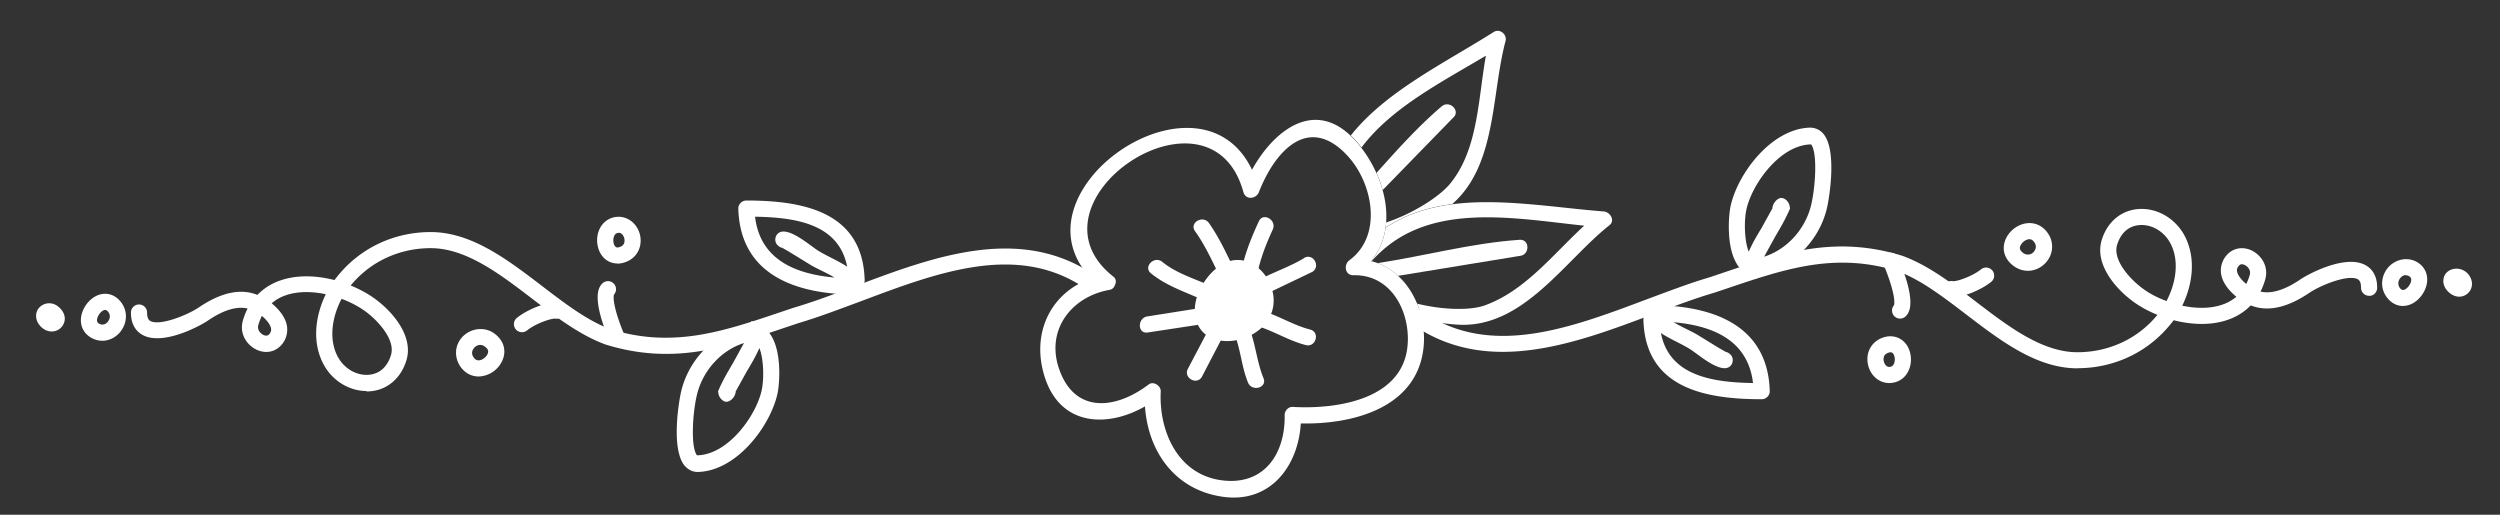 <svg xmlns="http://www.w3.org/2000/svg" width="100%" height="100%" viewBox="0 0 646 133" fill-rule="evenodd" stroke-linejoin="round" stroke-miterlimit="2" xmlns:v="https://vecta.io/nano"><rect x="0" y="0" width="646" height="133" fill="#333333" stroke="none"/><g transform="matrix(4.167 0 0 4.167 -216 -669)" fill-rule="nonzero"><g fill="#ffffff"><path d="M190.857 176.934c-.138 0-.2.102-.262.2-.036.07-.07.17-.012.336.08.23.293.48.545.686a3.21 3.21 0 0 0 .214-.55c.1-.313-.144-.563-.34-.64-.055-.022-.104-.03-.146-.03zm-6.216-2.434l-.135.006c-.667.05-1.158.483-1.383 1.216-.3.945.806 2.155 1.613 2.736.4.3.9.553 1.448.757.55-1.05.814-2.402.28-3.503-.358-.738-1.078-1.212-1.823-1.212zm-3.978 8.887c-2.532 0-4.752-1.697-6.9-3.338-1.462-1.117-2.843-2.173-4.272-2.693-3.854-1.184-6.94-.144-10.513 1.062l-.825.277c-1.226.36-2.488.836-3.824 1.34-4.827 1.82-10.3 3.88-14.955.594a.5.5 0 0 1-.121-.696.5.5 0 0 1 .697-.121c4.224 2.983 9.207 1.104 14.027-.713 1.353-.5 2.632-.992 3.877-1.358l.804-.27c3.737-1.26 6.965-2.348 11.15-1.06 1.597.58 3.104 1.732 4.56 2.845 2.015 1.54 4.1 3.133 6.292 3.133 1.957 0 3.76-.844 4.96-2.318-.55-.222-1.052-.497-1.47-.8-1.193-.86-2.43-2.384-1.984-3.84.343-1.12 1.2-1.838 2.263-1.92 1.2-.094 2.377.618 2.934 1.767.66 1.363.42 2.946-.202 4.225.85.18 1.732.195 2.48-.064a2.69 2.69 0 0 0 .874-.49c-.386-.314-.73-.717-.88-1.152-.133-.386-.1-.773.07-1.118.334-.647 1.006-.902 1.667-.64.637.254 1.18.988.93 1.85a4.25 4.25 0 0 1-.29.74c.673.155 1.506-.097 2.47-.754.497-.338 2.776-1.56 4.024-.894.34.18.745.573.74 1.412-.001.276-.23.52-.503.497a.5.5 0 0 1-.497-.503c.003-.4-.152-.492-.2-.523-.603-.323-2.303.37-3 .838-1.376.935-2.6 1.2-3.64.782-.387.402-.87.706-1.436.9-1.03.355-2.23.307-3.342.02-.05.072-.104.142-.158.2-1.4 1.764-3.507 2.776-5.806 2.776zm20.354-5.78c-.158 0-.32.118-.407.293-.05.1-.1.298.04.5.067.087.132.13.2.13.13 0 .343-.163.452-.405.096-.215.072-.365-.07-.447-.07-.04-.14-.06-.205-.06zm-.177 1.913c-.374 0-.723-.184-.982-.52-.345-.445-.4-1.02-.146-1.54.368-.753 1.3-1.072 2.008-.66.597.343.792 1.035.485 1.722-.223.497-.73.997-1.365.997z"/><path d="M204.338 178.944c-.17 0-.34-.054-.495-.155-.068-.044-.13-.094-.183-.146-.286-.274-.385-.638-.254-.964.218-.542 1.028-.65 1.473-.148.17.195.255.427.246.655a.79.79 0 0 1-.787.758zm-50.592 1.443c.122 4.234 3.826 4.915 7.334 4.917.267 0 .508-.228.5-.5-.116-4.167-3.64-5.313-7.25-5.333-.397-.003-.598.42-.432.752.52 1.03 1.846 1.403 2.777 2 .47.3 1.75 1.432 2.366 1.094.273-.15.336-.57.1-.785-.015-.012-.028-.025-.042-.038-.477-.43-1.186.274-.707.707.013.013.027.026.042.038l.1-.785c.46.054.574.03.345-.07l-.467-.268-1.234-.758c-.746-.47-2.027-.862-2.418-1.64l-.432.753c3.008.017 6.15.748 6.25 4.333l.5-.5c-2.888-.002-6.23-.3-6.334-3.917-.018-.644-1.018-.645-1 0zm8.562-7.565c.255.012.475.28.508.517l.02.14-.057.13c-.257.586-.564 1.105-.86 1.607l-.686 1.248c1.38-.434 2.542-1.67 2.912-3.195.276-1.14.4-3.272 0-3.767-1.934.026-3.687 2.476-4.02 4.07-.136.653-.13 1.866.15 2.582.23-.514.5-.986.784-1.447l.688-1.245a.5.5 0 0 1 .051-.213c.076-.2.295-.428.5-.428zm-1.55 5.015l-.302-.152-.087.046-.103-.096-.688.05.227-.425c-.983-1-.78-3.306-.66-3.9.417-1.994 2.5-4.822 4.92-4.898.33-.001.637.132.856.402.835 1.028.358 3.96.196 4.632-.512 2.1-2.28 3.77-4.283 4.076l-.076.256zm8.905 2.467a.5.5 0 0 1-.386-.819c.092-.182-.006-1.033-.657-2.57a.5.5 0 0 1 .265-.656c.254-.105.547.01.656.265 1.188 2.803.67 3.406.502 3.604a.5.5 0 0 1-.38.175zm3.277-1.324c-.073 0-.14-.005-.203-.017-.268-.05-.44-.307-.393-.576a.5.5 0 0 1 .578-.407c.227.042 1.2-.284 1.76-.73a.5.5 0 0 1 .703.073.5.5 0 0 1-.073.703c-.58.472-1.7.953-2.37.953zm-3.86 3.413a.54.54 0 0 0-.208.053c-.27.12-.245.387-.222.497.037.172.158.358.338.358a.38.38 0 0 0 .101-.015c.22-.06.263-.37.24-.55-.005-.035-.052-.343-.248-.343zm-.092 1.908c-.632 0-1.173-.473-1.316-1.15-.147-.692.172-1.34.794-1.618.884-.393 1.726.124 1.852 1.07.1.664-.214 1.442-.965 1.648-.123.033-.245.05-.365.05zm8.7-8.92c-.233 0-.5.213-.58.447-.02.07-.07.235.217.427a.48.48 0 0 0 .7-.203c.058-.1.1-.28-.032-.474-.12-.176-.237-.197-.315-.197zm-.103 1.958c-.285 0-.566-.087-.814-.252-.567-.378-.8-.957-.62-1.548.2-.66.86-1.158 1.537-1.158.46 0 .867.227 1.145.64a1.44 1.44 0 0 1 .085 1.502c-.265.497-.788.817-1.333.817zm-109.512 2.8a3.1 3.1 0 0 0-.214.55c-.1.313.144.563.34.64.236.094.342-.04.408-.17.036-.07.07-.17.012-.336-.08-.232-.295-.48-.546-.686zm4.944-1.06c-.552 1.052-.814 2.402-.28 3.503.38.783 1.173 1.268 1.96 1.206.667-.05 1.158-.483 1.382-1.216.3-.945-.805-2.154-1.612-2.737a6.21 6.21 0 0 0-1.449-.756zm1.546 5.715c-1.124 0-2.2-.693-2.725-1.776-.662-1.363-.422-2.946.2-4.225-.848-.18-1.73-.194-2.48.065-.335.115-.627.28-.873.5.385.313.73.717.88 1.15a1.44 1.44 0 0 1-.068 1.12c-.333.646-1.002.906-1.666.64-.638-.253-1.18-.987-.932-1.848.077-.264.174-.512.292-.742-.678-.157-1.507.097-2.472.755-.497.338-2.774 1.56-4.024.893-.34-.18-.743-.573-.738-1.4a.5.5 0 0 1 .5-.498h.003a.5.5 0 0 1 .497.503c-.003.4.15.493.2.523.602.32 2.302-.37 3-.838 1.376-.936 2.6-1.2 3.64-.782a3.59 3.59 0 0 1 1.436-.9c1.032-.355 2.23-.306 3.342-.02l.158-.2c1.4-1.764 3.507-2.776 5.807-2.776 2.53 0 4.752 1.697 6.9 3.338 1.462 1.118 2.842 2.173 4.272 2.693 3.854 1.185 6.94.143 10.513-1.062l.825-.277c1.226-.36 2.488-.836 3.824-1.34 4.826-1.82 10.3-3.88 14.956-.594a.5.5 0 0 1 .121.697.5.5 0 0 1-.697.12c-4.223-2.98-9.208-1.102-14.027.713-1.354.5-2.633.992-3.878 1.358l-.804.27c-3.737 1.26-6.966 2.348-11.15 1.06-1.598-.58-3.104-1.73-4.56-2.845-2.016-1.54-4.1-3.133-6.292-3.133-1.958 0-3.76.844-4.96 2.317.55.223 1.053.498 1.472.8 1.193.86 2.43 2.383 1.983 3.84-.343 1.12-1.188 1.837-2.26 1.92a2.46 2.46 0 0 1-.21.009z"/><path d="M58.36 179.765c-.13 0-.342.163-.45.405-.097.215-.074.366.07.447.236.135.5.017.612-.232a.45.45 0 0 0-.039-.489c-.068-.087-.132-.13-.2-.13zm-.176 1.913c-.244 0-.48-.065-.704-.194-.598-.343-.792-1.036-.483-1.723.22-.495.73-.996 1.363-.996.374 0 .722.184.98.52.346.445.4 1.022.147 1.54s-.766.853-1.304.853zm-3.14-.576c-.268 0-.525-.124-.722-.35-.172-.197-.258-.43-.246-.66.027-.6.742-.95 1.28-.598a1.2 1.2 0 0 1 .178.141c.292.28.4.643.258.97a.8.8 0 0 1-.75.496zm50.41-3.204c-.122-4.233-3.826-4.915-7.334-4.917-.267 0-.508.228-.5.5.115 4.167 3.64 5.313 7.25 5.333.398.003.598-.42.432-.752-.52-1.03-1.845-1.403-2.777-2-.47-.3-1.75-1.432-2.365-1.094-.274.15-.338.57-.1.785l.042.038c.476.432 1.186-.273.707-.707l-.042-.038-.1.785c-.46-.054-.575-.03-.346.07l.467.268 1.234.758c.747.47 2.027.862 2.418 1.64l.432-.753c-3.008-.017-6.15-.748-6.25-4.333l-.5.5c2.888.002 6.23.3 6.334 3.917.02.644 1.02.645 1 0zm-7.485 3.922c-1.38.434-2.542 1.67-2.912 3.196-.277 1.14-.4 3.272 0 3.766 1.933-.026 3.687-2.475 4.02-4.07.135-.653.13-1.866-.15-2.582-.23.514-.5.986-.783 1.448l-.688 1.244a.49.49 0 0 1-.052.214c-.077.213-.316.427-.526.426-.24-.01-.46-.278-.493-.516l-.02-.14.057-.13c.258-.586.565-1.105.862-1.607l.686-1.248zm-2.866 7.995c-.32 0-.6-.142-.822-.402-.835-1.03-.36-3.962-.196-4.633.512-2.1 2.28-3.77 4.283-4.075l.076-.257.302.152.087-.046.103.096.688-.05-.227.424c.983 1 .78 3.306.66 3.892-.417 1.994-2.5 4.82-4.92 4.897l-.033.001zm-4.984-7.75a.5.5 0 0 1-.461-.304c-1.188-2.802-.672-3.406-.502-3.604a.5.5 0 0 1 .765.644c-.1.182.007 1.033.658 2.57a.5.5 0 0 1-.46.695zm-5.915-.917a.5.5 0 0 1-.315-.888c.643-.523 1.932-1.054 2.573-.936.27.05.44.307.394.576s-.302.45-.58.407c-.225-.034-1.2.284-1.758.73a.5.5 0 0 1-.315.111zm6.01-6.163c-.03 0-.066.005-.1.015-.22.06-.263.37-.24.55.005.035.052.344.248.344.057 0 .13-.02.208-.054.27-.12.245-.387.222-.497-.037-.172-.158-.358-.338-.358zm-.092 1.9c-.644 0-1.142-.487-1.24-1.2-.1-.663.215-1.442.966-1.648.763-.207 1.5.294 1.68 1.1.146.7-.173 1.342-.794 1.618a1.51 1.51 0 0 1-.614.14zm-8.505 5.05c-.178 0-.36.116-.45.287-.06.1-.1.28.03.474.12.176.237.197.315.197.233 0 .5-.213.58-.447.02-.07.07-.235-.217-.427-.084-.056-.172-.084-.26-.084zm-.104 1.958c-.46 0-.867-.227-1.144-.638-.3-.46-.342-1.02-.085-1.502.402-.756 1.423-1.046 2.147-.566.567.378.8.957.62 1.55a1.67 1.67 0 0 1-1.538 1.157zM136.26 169.7c1.83-2.457 4.968-4.06 7.718-5.7-.485 2.693-.477 5.8-2.208 7.925-.65.803-2.323 1.877-3.98 2.417l-.032.322c1.252-.838 2.652-1.268 4.13-1.46 2.765-2.417 2.422-6.792 3.307-10.107.112-.412-.355-.805-.734-.564-3.032 1.92-6.688 3.674-8.86 6.413a5.86 5.86 0 0 1 .502.545c.054.067.105.14.158.2zm5.683-1.85c.493-.42-.218-1.123-.707-.707-1.47 1.254-2.756 2.693-4.044 4.128.157.346.286.702.385 1.063l4.366-4.484z"/><path d="M151.286 173.66c-3.085-.243-6.404-.836-9.398-.446-1.48.193-2.88.623-4.13 1.46-.108.742-.39 1.45-.892 2.067l.024.007c3.3-3.745 8.568-2.7 13.184-2.205-1.942 1.78-3.66 4.035-6.16 4.94-.903.327-2.62.287-4.202-.107.13.32.232.656.303 1a15.67 15.67 0 0 0 2.216.303c4.04.246 6.617-3.956 9.41-6.167.377-.3.028-.824-.354-.854z"/><path d="M146.07 175.417c-2.98.203-5.862.998-8.805 1.446.478.18.9.45 1.27.788l7.536-1.234c.64-.044.644-1.044 0-1z"/><path d="M139.135 181.72c-.106 3.6-4.383 4.22-7.136 4.06-.27-.015-.505.24-.5.5.046 2.46-1.326 4.434-3.98 4.04-2.685-.4-3.824-3.077-3.705-5.5.018-.35-.45-.66-.75-.43-2.07 1.568-4.622 1.825-5.57-1.018-.8-2.402.812-4.438 3.143-4.85.2-.037.3-.17.344-.322a.39.39 0 0 0-.124-.513c-5.836-4.648 6.043-12.632 8.083-5.23.142.513.793.438.963 0 1.017-2.595 3.1-4.843 5.494-2.25 1.573 1.696 2.197 4.945.12 6.476-.373.275-.287.943.253.932 2.25-.05 3.428 2.075 3.368 4.106zm-.6-4.07a3.87 3.87 0 0 0-1.27-.788c-.12-.046-.248-.08-.376-.115l-.024-.007c.5-.618.784-1.325.892-2.067l.032-.322c.052-.66-.028-1.34-.212-2a7.31 7.31 0 0 0-.385-1.063c-.25-.558-.566-1.088-.932-1.57l-.158-.2a5.86 5.86 0 0 0-.502-.545c-2.34-2.24-4.787-.318-6.126 2.102-3.246-6.815-15.137 1.337-9.98 6.736-2.55.9-3.757 3.472-2.85 6.187 1 3 3.9 3.066 6.193 1.75.185 2.77 1.833 5.17 4.8 5.6 2.968.44 4.706-1.9 4.863-4.543 3.222.072 7.242-.955 7.616-4.752.054-.56.018-1.124-.1-1.67a5.56 5.56 0 0 0-.303-1c-.27-.662-.666-1.258-1.176-1.725zm-5.83-1.096c-.753.453-1.578.756-2.37 1.133a2.55 2.55 0 0 0-.452-.506c.196-.825.524-1.63.877-2.4.268-.582-.594-1.1-.864-.505-.36.778-.7 1.595-.93 2.433-.27-.055-.556-.06-.85.022-.392-.812-.8-1.627-1.312-2.353-.372-.52-1.24-.02-.864.505.516.718.913 1.524 1.3 2.327-.3.24-.55.543-.765.878-.894-.365-1.83-.7-2.562-1.3-.494-.405-1.206.298-.707.707.836.685 1.857 1.062 2.847 1.486a2.73 2.73 0 0 0-.124.722l-2.934.464c-.63.083-.638 1.085 0 1l3.126-.476a1.64 1.64 0 0 0 .49.608l-1.106 2.104c-.318.563.547 1.067.863.505l1.166-2.24c.318.048.653.038.987-.028.274.862.36 1.8.705 2.63.24.588 1.2.33.963-.266-.356-.87-.463-1.807-.737-2.696.232-.124.443-.275.63-.45.924.328 1.772.844 2.73 1.088.625.16.9-.805.265-.964-.848-.217-1.6-.646-2.418-.97.156-.396.214-.847.098-1.354-.004-.022-.015-.043-.022-.065l2.474-1.185c.552-.333.05-1.197-.504-.863z"/></g></g></svg>

